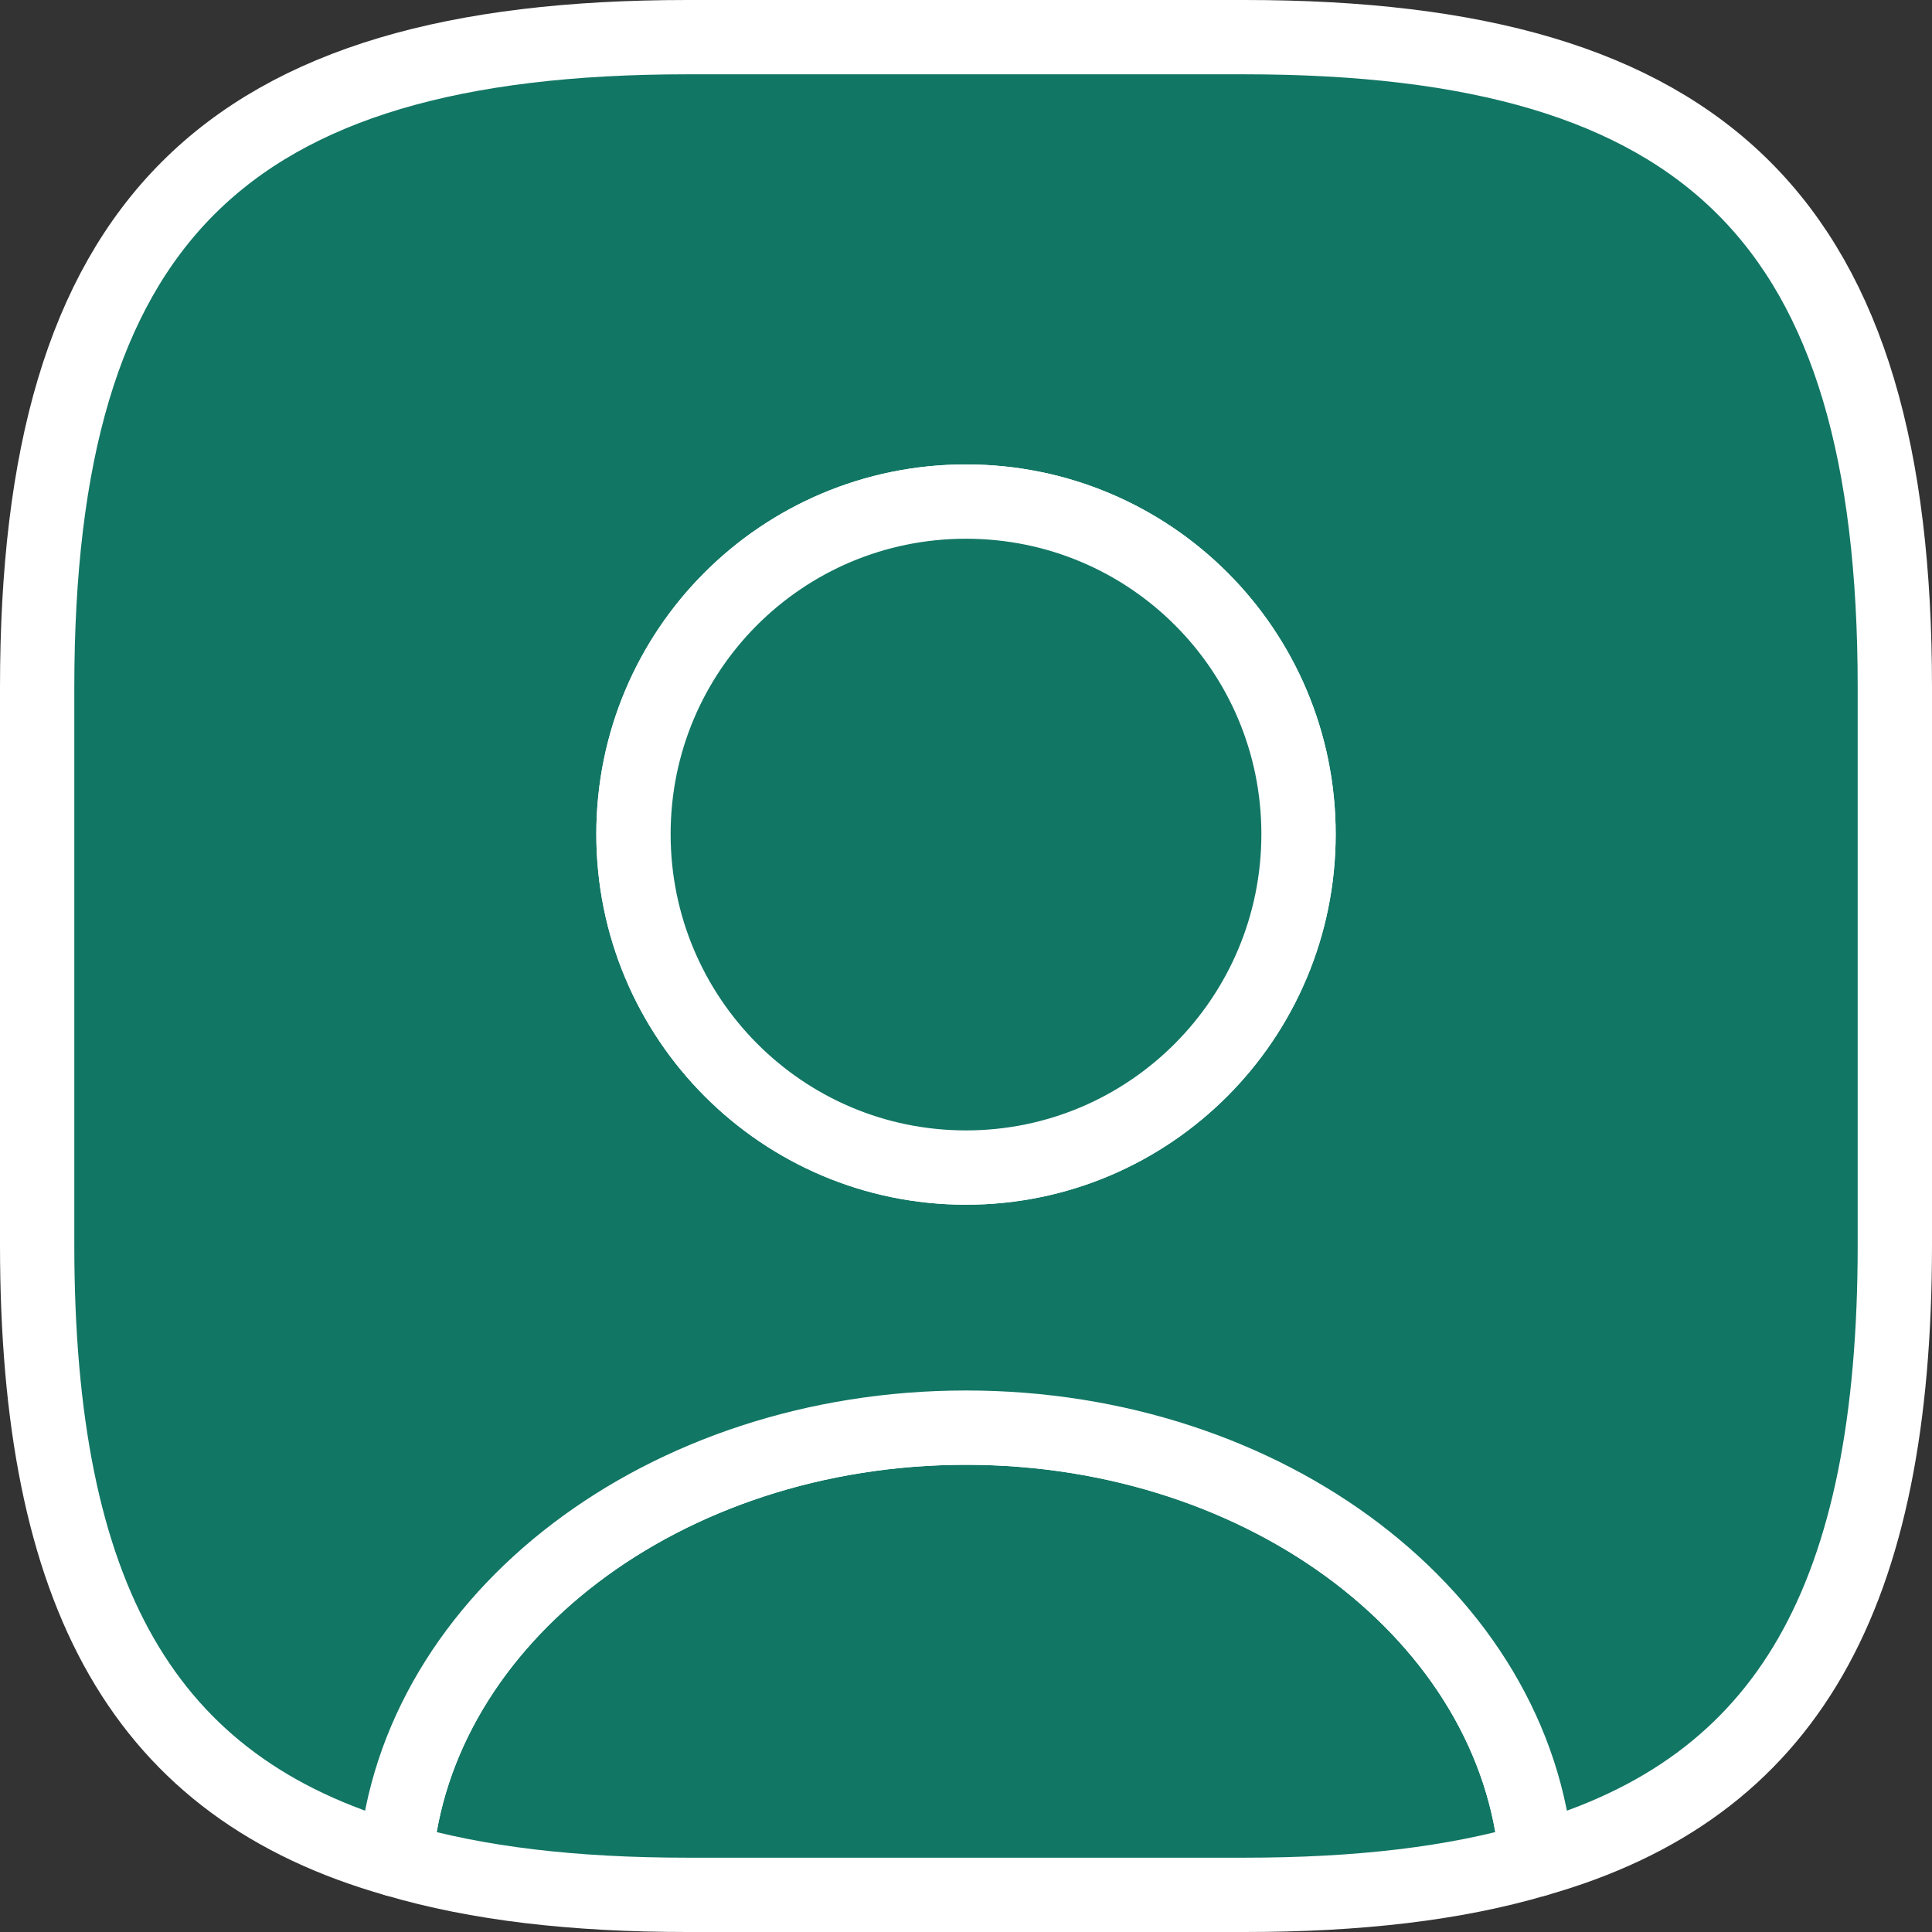 <svg width="52" height="52" viewBox="0 0 52 52" fill="none" xmlns="http://www.w3.org/2000/svg">
<rect x="0" y="0" width="52" height="52" fill="#333333" stroke="none"/>
<path d="M41.35 50.05C39.15 50.7 36.55 51 33.5 51H18.5C15.45 51 12.85 50.7 10.65 50.05C11.2 43.55 17.875 38.425 26 38.425C34.125 38.425 40.8 43.55 41.35 50.05Z" fill="#127664" stroke="white" stroke-width="2" stroke-linecap="round" stroke-linejoin="round"/>
<path d="M33.5 1H18.5C6 1 1 6 1 18.5V33.5C1 42.95 3.85 48.125 10.65 50.05C11.2 43.55 17.875 38.425 26 38.425C34.125 38.425 40.8 43.55 41.35 50.05C48.15 48.125 51 42.95 51 33.5V18.5C51 6 46 1 33.5 1ZM26 31.425C21.05 31.425 17.05 27.4 17.05 22.45C17.05 17.5 21.05 13.5 26 13.5C30.95 13.5 34.95 17.5 34.95 22.45C34.95 27.4 30.95 31.425 26 31.425Z" fill="#127664" stroke="white" stroke-width="2" stroke-linecap="round" stroke-linejoin="round"/>
<path d="M34.95 22.45C34.95 27.4 30.95 31.425 26 31.425C21.05 31.425 17.05 27.4 17.05 22.45C17.05 17.5 21.05 13.5 26 13.5C30.95 13.5 34.95 17.5 34.95 22.45Z" fill="#127664" stroke="white" stroke-width="2" stroke-linecap="round" stroke-linejoin="round"/>
</svg>
